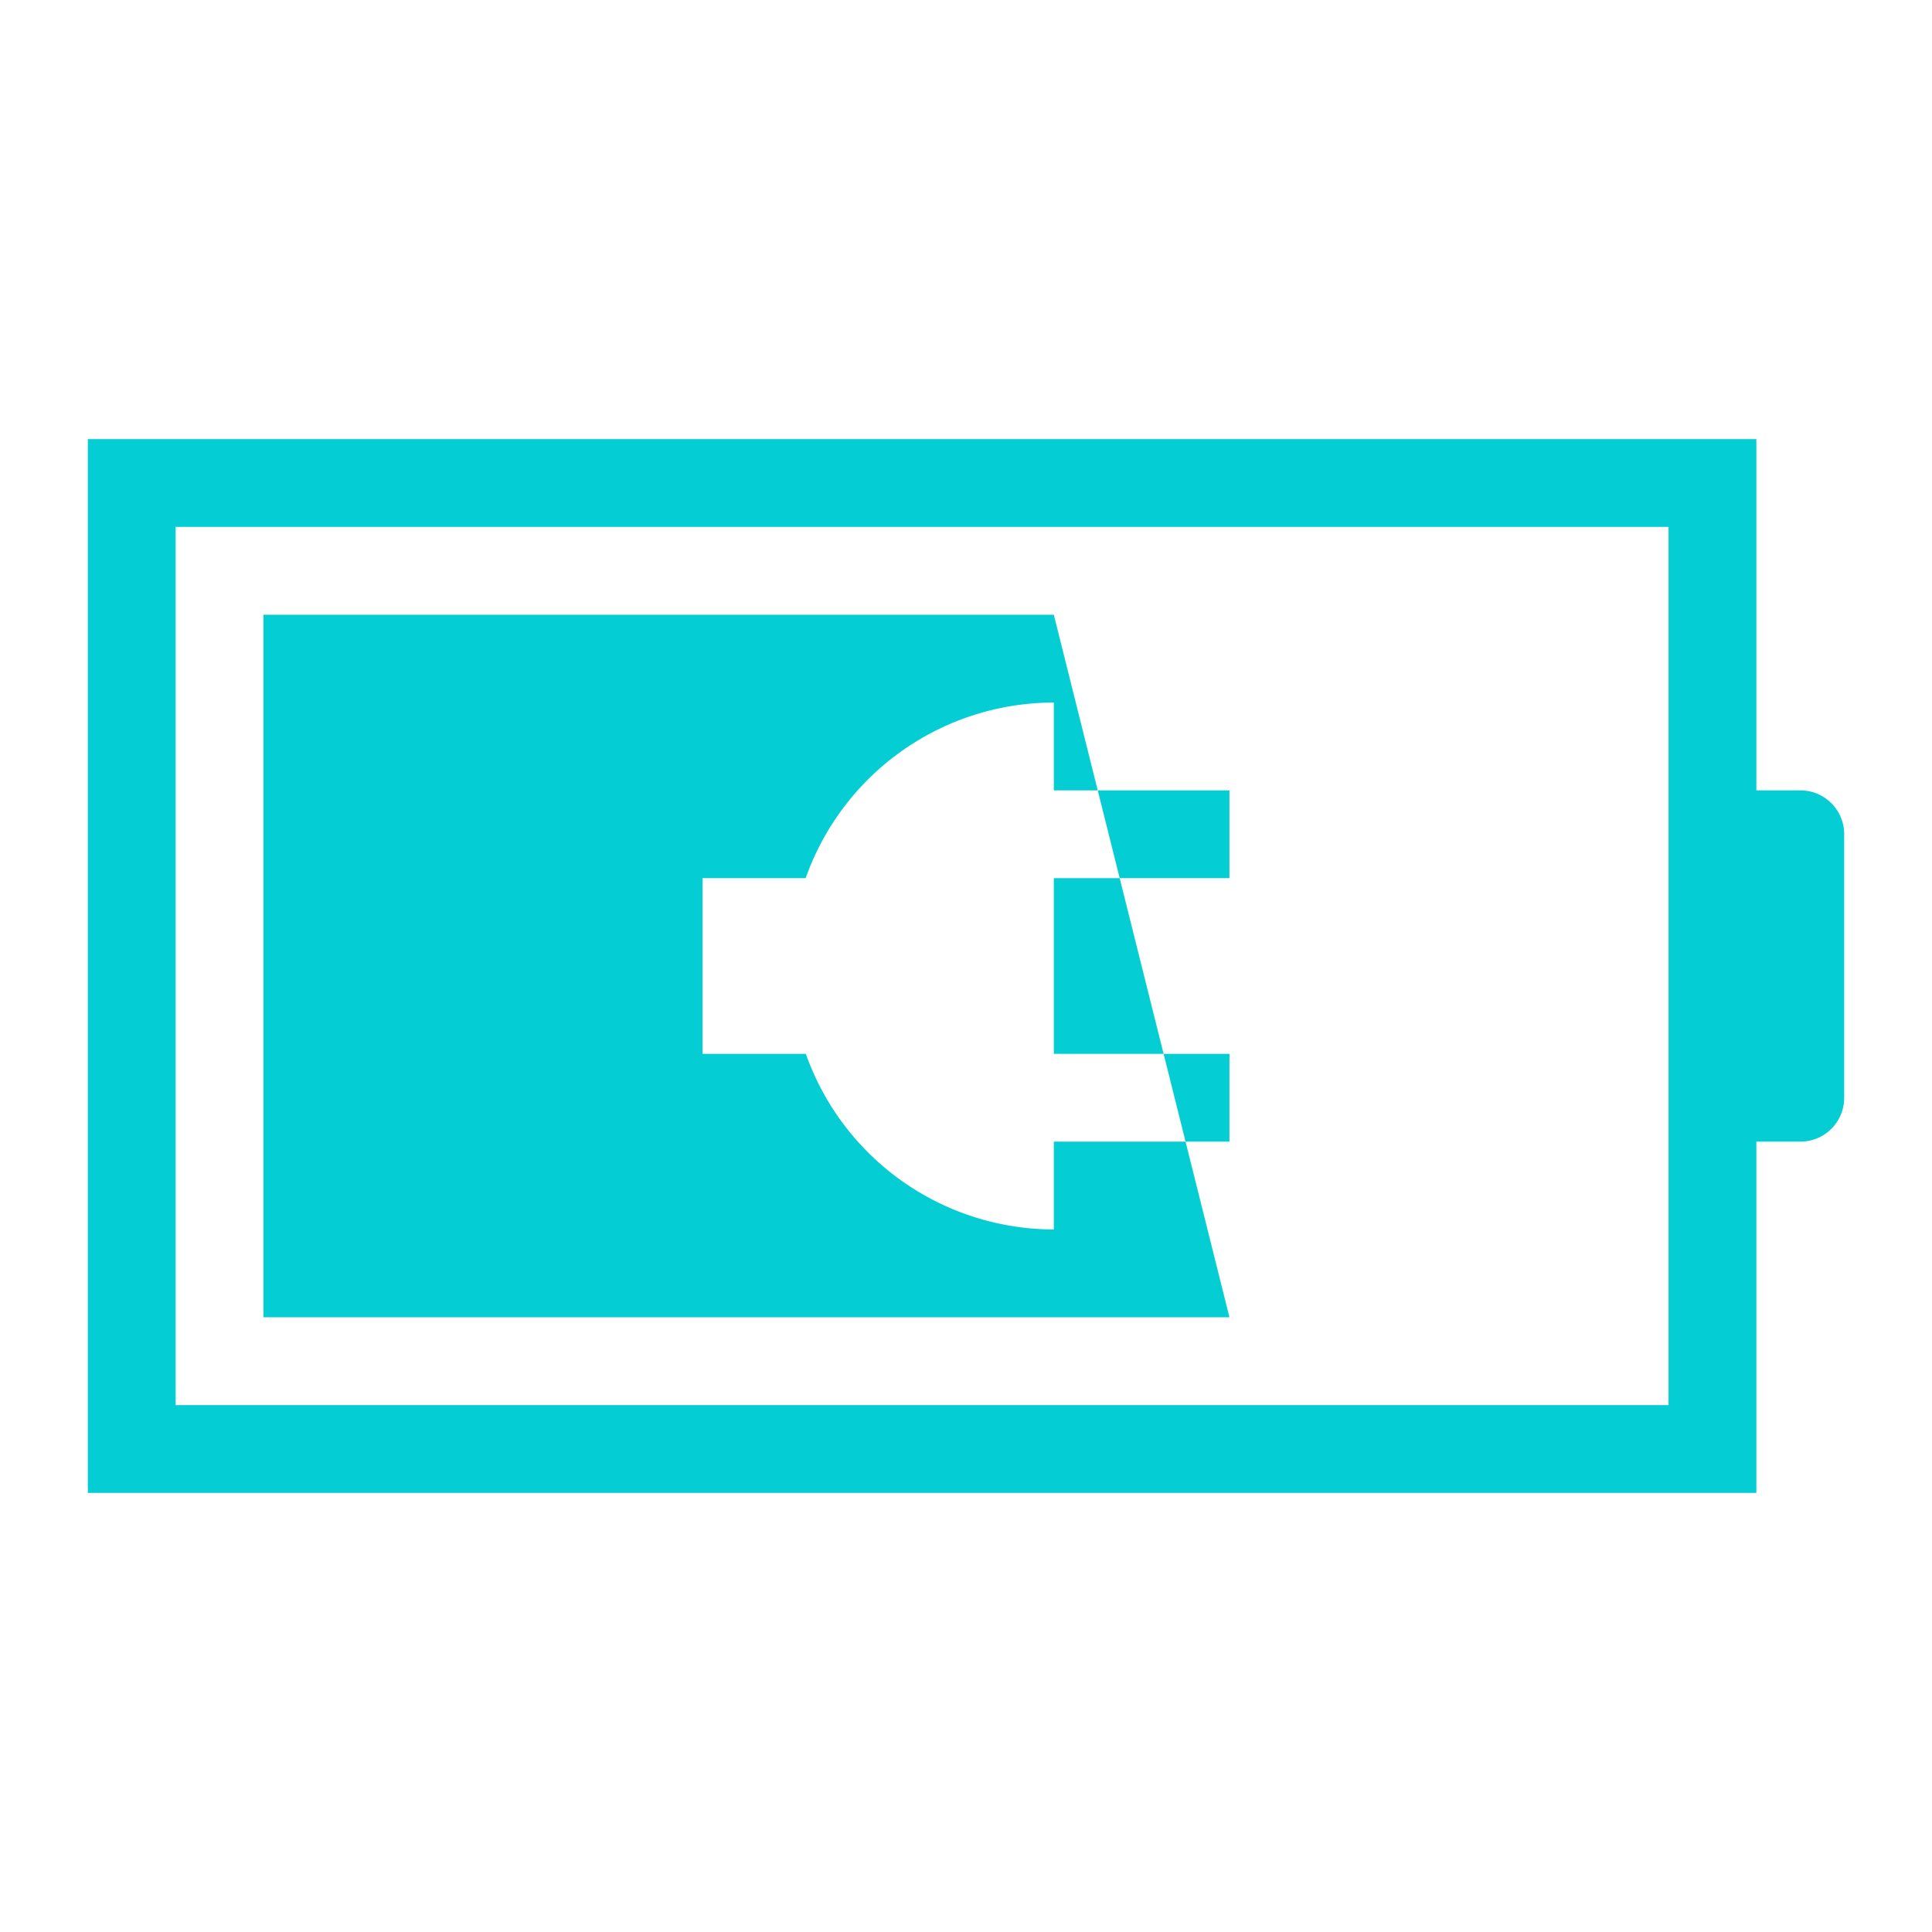<?xml version="1.0" encoding="UTF-8" standalone="no"?>
<svg
   xmlns:dc="http://purl.org/dc/elements/1.1/"
   xmlns:cc="http://creativecommons.org/ns#"
   xmlns:rdf="http://www.w3.org/1999/02/22-rdf-syntax-ns#"
   xmlns:svg="http://www.w3.org/2000/svg"
   xmlns="http://www.w3.org/2000/svg"
   height="22"
   width="22"
   version="1.1"
   id="svg821">
  <defs
     id="defs1">
    <style
       type="text/css"
       id="current-color-scheme">
            .ColorScheme-Text {
                color:#eff0f1;
            }
            .ColorScheme-PositiveText {
                color:#27ae60;
            }
        </style>
  </defs>
  <path
     id="path817"
     d="M 1 5 L 1 17 L 20 17 L 20 13 L 20.5 13 C 20.777 13 21 12.777 21 12.5 L 21 9.5 C 21 9.223 20.777 9 20.5 9 L 20 9 L 20 5 L 4 5 L 1 5 z M 2 6 L 19 6 L 19 16 L 2 16 L 2 6 z M 3 7 L 3 15 L 14 15 L 13.5 13 L 12 13 L 12 14 A 3 3 0 0 1 9.176 12 L 8 12 L 8 10 L 9.174 10 A 3 3 0 0 1 12 8 L 12 9 L 12.5 9 L 12 7 L 3 7 z M 12.5 9 L 12.75 10 L 14 10 L 14 9 L 12.5 9 z M 12.75 10 L 12 10 L 12 12 L 13.25 12 L 12.75 10 z M 13.25 12 L 13.5 13 L 14 13 L 14 12 L 13.25 12 z "
     style="fill:#04ced4;fill-opacity:1;stroke:none" />
</svg>
